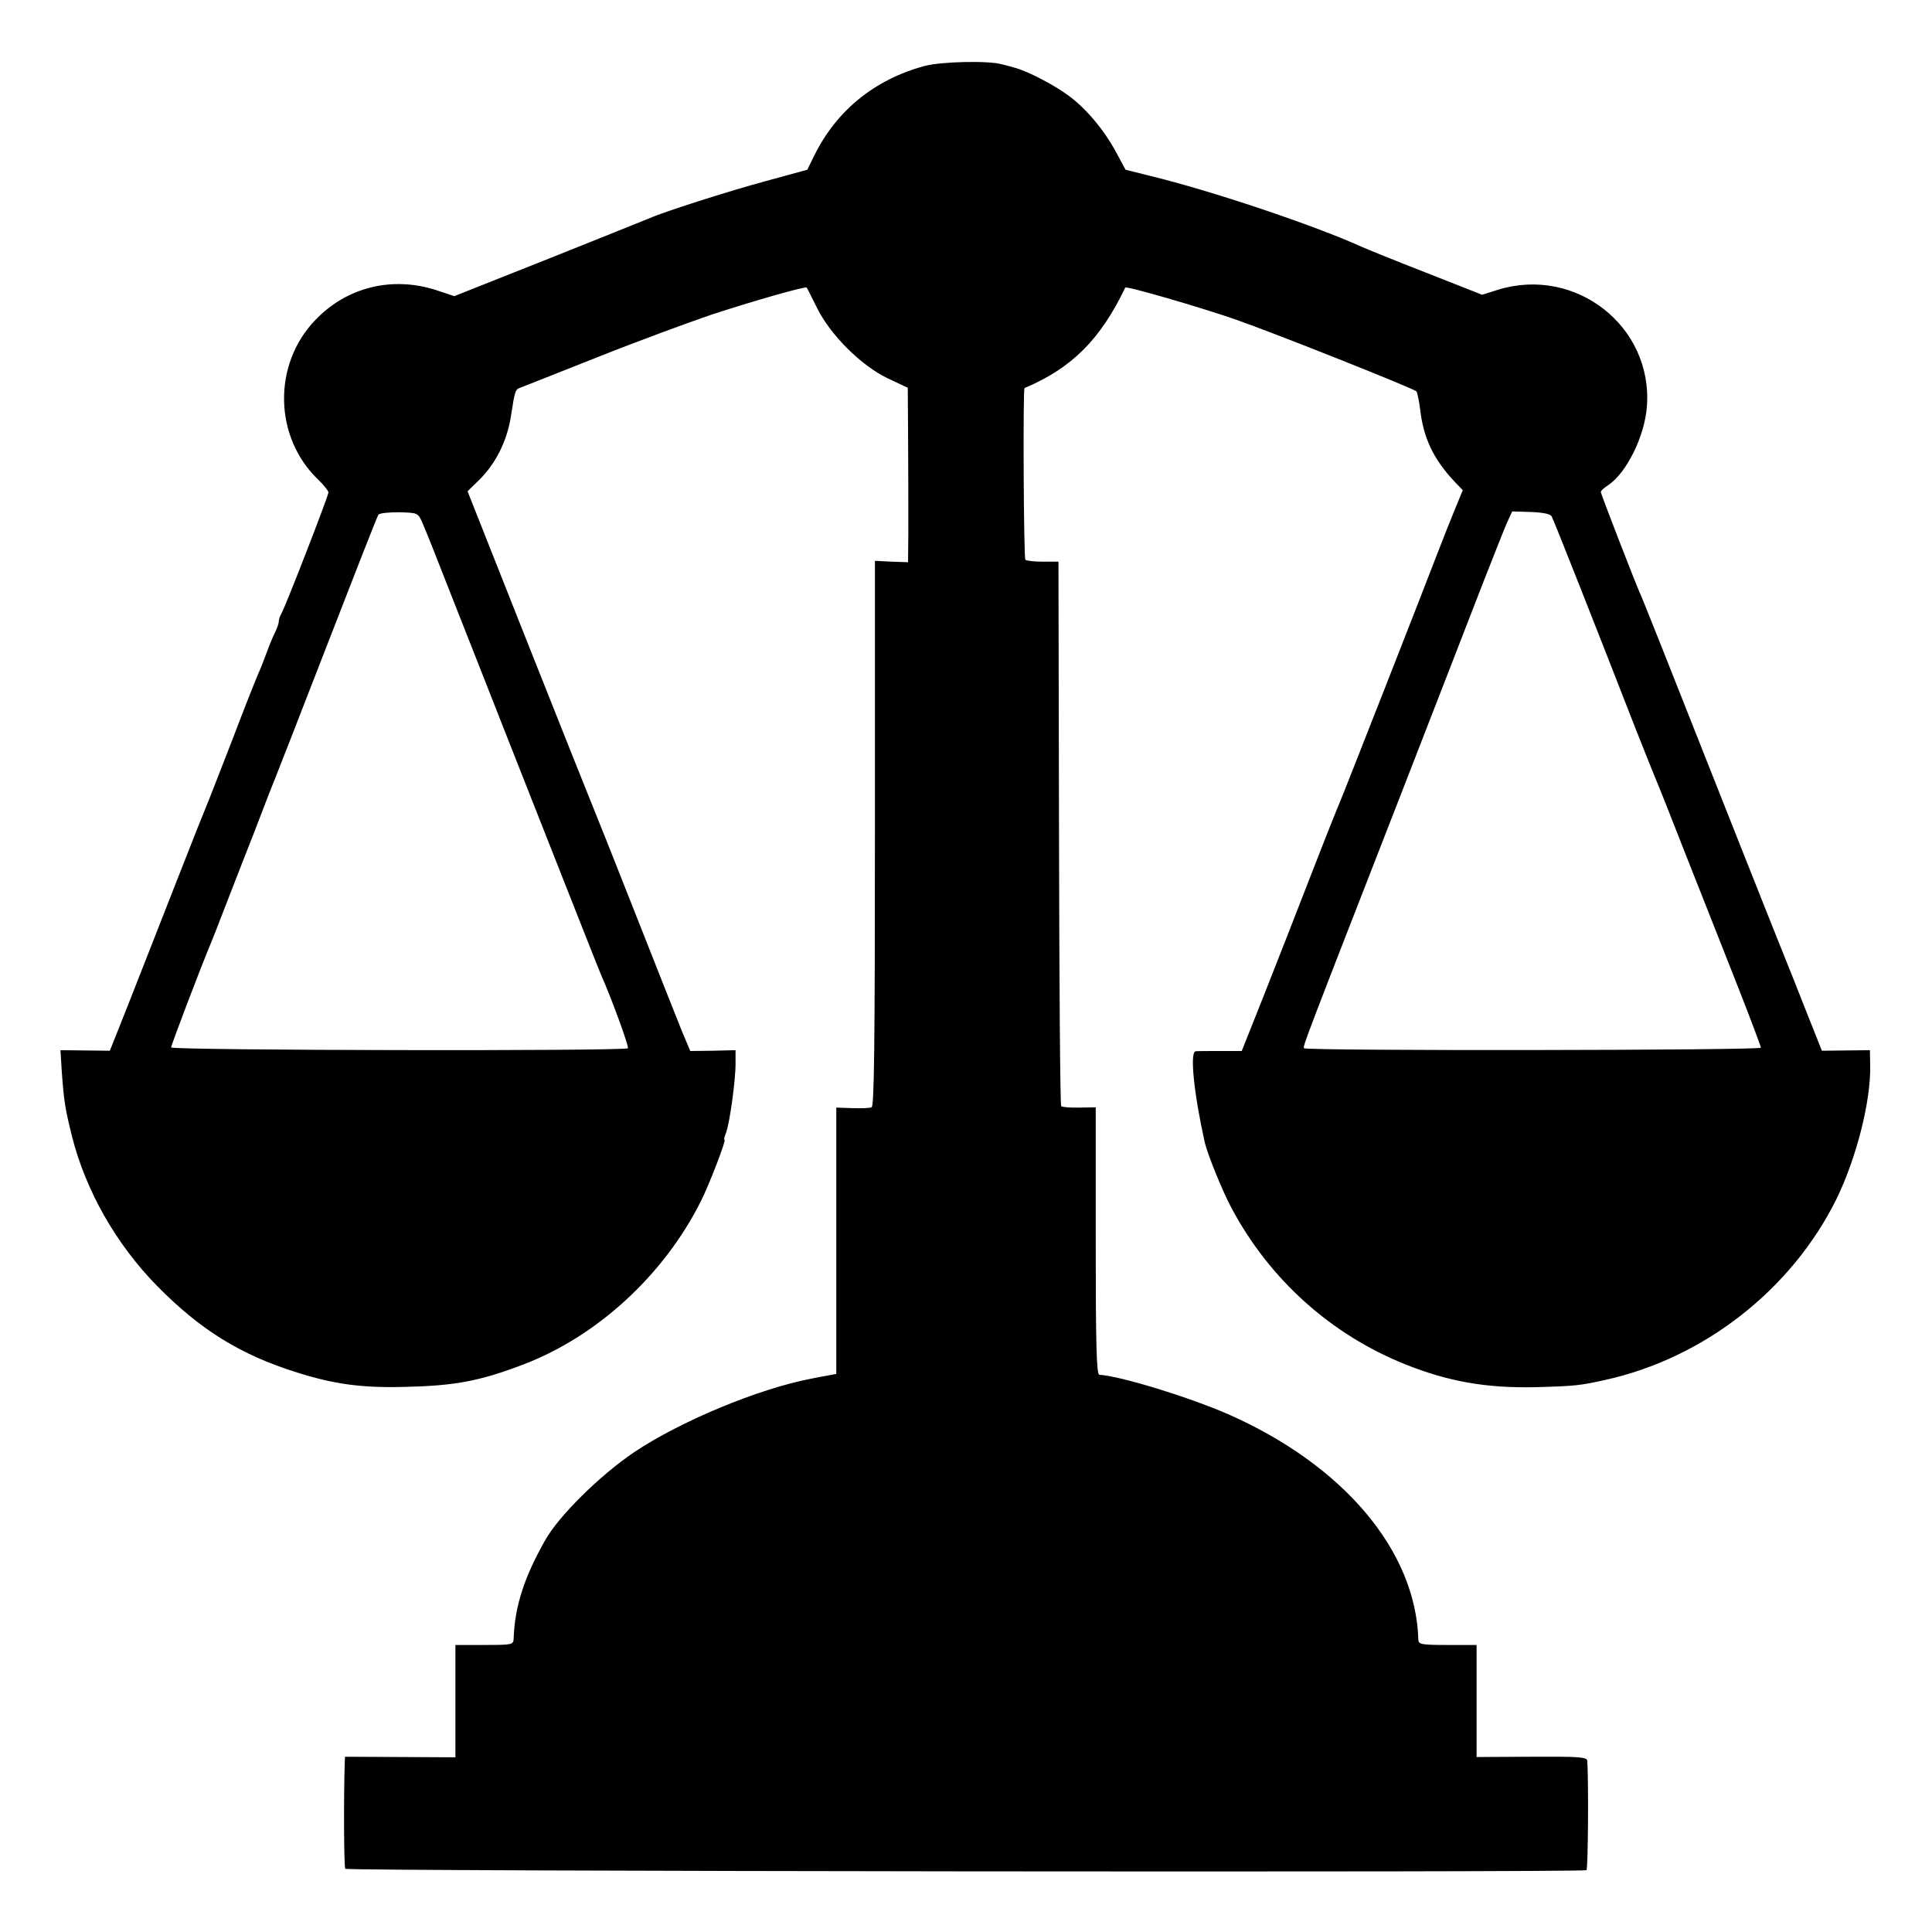 <?xml version="1.0" standalone="no"?>
<!DOCTYPE svg PUBLIC "-//W3C//DTD SVG 20010904//EN"
 "http://www.w3.org/TR/2001/REC-SVG-20010904/DTD/svg10.dtd">
<svg version="1.0" xmlns="http://www.w3.org/2000/svg"
 width="700pt" height="700pt" viewBox="0 0 700 700"
 preserveAspectRatio="xMidYMid meet">
<g transform="translate(0,700) scale(0.1,-0.1)"
fill="#000000" stroke="none">
<path d="M3350 6761 c-181 -49 -319 -161 -400 -325 l-25 -51 -150 -41 c-137
-37 -371 -112 -420 -134 -11 -5 -175 -70 -364 -146 l-345 -137 -66 22 c-160
51 -323 11 -437 -108 -156 -161 -151 -426 11 -580 20 -19 36 -40 36 -45 0 -13
-155 -412 -170 -438 -6 -10 -10 -23 -10 -30 0 -7 -6 -24 -13 -38 -7 -14 -21
-47 -31 -75 -10 -27 -24 -63 -32 -80 -7 -16 -50 -124 -94 -240 -45 -115 -85
-219 -90 -230 -5 -11 -56 -139 -113 -285 -57 -146 -134 -342 -171 -436 l-68
-171 -90 1 -89 1 5 -80 c8 -108 12 -132 37 -233 50 -197 160 -390 307 -540
158 -161 304 -251 509 -315 133 -42 233 -56 388 -52 184 4 272 21 428 80 270
102 512 325 646 592 32 64 93 223 86 223 -3 0 0 12 6 27 13 35 35 194 34 253
l0 45 -82 -2 -82 -1 -30 71 c-16 40 -93 234 -171 432 -78 198 -148 374 -155
390 -7 17 -112 279 -232 582 l-219 553 42 41 c60 59 101 141 115 230 15 97 16
98 36 105 10 4 135 53 278 110 143 57 328 125 410 153 152 50 345 105 348 99
1 -2 18 -34 37 -73 48 -98 160 -210 257 -256 l72 -34 1 -147 c1 -167 1 -233 1
-381 l-1 -104 -60 2 -60 3 0 -988 c0 -781 -3 -989 -12 -992 -7 -3 -39 -4 -70
-3 l-58 2 0 -482 0 -483 -32 -6 c-18 -3 -44 -8 -58 -11 -194 -37 -478 -156
-643 -267 -124 -84 -273 -231 -322 -319 -76 -134 -110 -240 -114 -356 -1 -22
-4 -23 -106 -23 l-105 0 0 -203 0 -204 -200 1 -200 1 -1 -25 c-4 -121 -3 -374
2 -381 5 -9 4483 -14 4497 -5 6 3 8 324 3 396 -1 14 -28 16 -201 15 l-200 -1
0 203 0 203 -105 0 c-93 0 -105 2 -106 18 -9 323 -270 633 -689 818 -145 63
-389 138 -467 143 -10 1 -13 105 -13 485 l0 484 -60 -1 c-32 -1 -62 2 -65 5
-4 3 -7 449 -8 989 l-2 984 -57 0 c-31 0 -59 3 -63 7 -6 6 -9 619 -3 622 171
72 275 176 365 364 3 7 271 -71 398 -115 141 -49 646 -250 657 -261 3 -4 9
-32 13 -62 12 -107 48 -183 126 -266 l29 -30 -31 -75 c-17 -41 -43 -108 -59
-149 -41 -108 -348 -891 -359 -915 -5 -11 -51 -126 -101 -255 -50 -129 -127
-326 -171 -437 l-80 -201 -77 0 c-42 0 -83 0 -90 -1 -22 -2 -6 -155 33 -330
10 -43 65 -179 97 -238 138 -259 360 -458 629 -566 157 -63 295 -87 474 -83
142 4 160 6 250 26 359 79 676 327 839 656 72 148 125 355 122 484 l-1 55 -87
-1 -87 -1 -62 156 c-34 86 -67 170 -74 186 -7 17 -86 215 -175 440 -275 696
-340 859 -350 880 -20 46 -140 356 -140 362 0 5 12 16 28 26 66 45 131 177
139 284 22 291 -259 510 -540 423 l-57 -18 -203 80 c-111 43 -216 86 -234 94
-169 77 -547 204 -767 257 l-88 22 -35 65 c-44 81 -108 157 -172 204 -53 39
-149 89 -196 101 -16 5 -37 10 -45 12 -48 14 -220 10 -280 -6z m-1821 -1652
c21 -49 29 -69 129 -324 50 -126 133 -338 185 -470 52 -132 147 -373 211 -535
64 -162 120 -304 125 -315 35 -78 101 -258 96 -263 -10 -11 -1655 -8 -1655 3
0 8 109 295 145 380 7 17 27 68 45 115 18 47 50 128 70 180 21 52 52 133 70
180 18 47 38 99 45 115 7 17 93 237 191 490 98 253 181 465 185 470 4 6 38 9
75 9 67 -2 68 -2 83 -35z m4093 20 c8 -14 172 -430 302 -764 37 -93 71 -179
76 -190 5 -11 57 -141 115 -290 59 -148 142 -360 186 -471 43 -110 79 -205 79
-210 0 -10 -1645 -12 -1655 -2 -6 5 -3 12 350 918 125 322 259 666 297 765 39
99 78 198 88 221 l19 41 67 -2 c46 -2 71 -7 76 -16z"/>
</g>
</svg>

